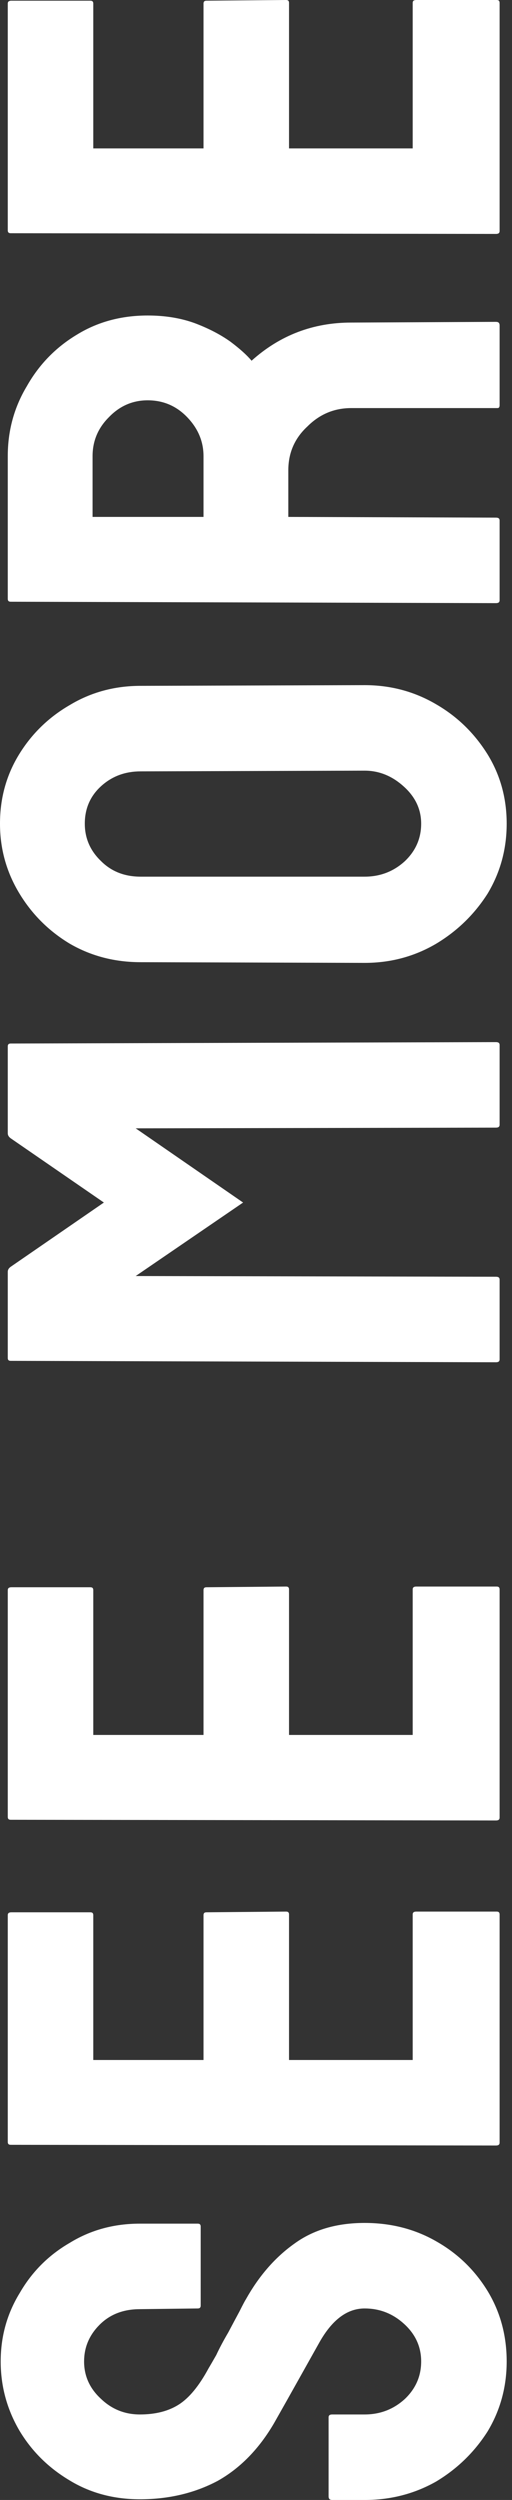 <svg width="85" height="415" viewBox="0 0 85 415" fill="none" xmlns="http://www.w3.org/2000/svg">
<rect x="0" y="0" width="85" height="415" fill="#333333" stroke="none"/>
<path d="M82.943 38.363C82.943 38.676 82.748 38.832 82.357 38.832L1.759 38.715C1.447 38.715 1.29 38.558 1.29 38.245L1.29 0.586C1.29 0.274 1.486 0.117 1.877 0.117L15.016 0.117C15.329 0.117 15.486 0.274 15.486 0.586L15.486 24.637L33.787 24.637L33.787 0.586C33.787 0.274 33.944 0.117 34.257 0.117L47.513 -0C47.826 -0 47.983 0.156 47.983 0.469L47.983 24.637L68.513 24.637L68.513 0.469C68.513 0.156 68.709 -0 69.1 -0L82.474 -0C82.787 -0 82.943 0.156 82.943 0.469L82.943 38.363Z" fill="white"/>
<path d="M82.943 99.653C82.943 99.966 82.748 100.122 82.357 100.122L1.759 99.888C1.447 99.888 1.29 99.731 1.29 99.418L1.29 75.72C1.29 71.496 2.346 67.625 4.458 64.106C6.491 60.508 9.268 57.653 12.787 55.541C16.229 53.429 20.139 52.374 24.519 52.374C27.413 52.374 30.033 52.804 32.379 53.664C34.648 54.525 36.603 55.541 38.245 56.714C39.809 57.888 40.983 58.944 41.765 59.882C46.458 55.659 51.971 53.547 58.307 53.547L82.357 53.429C82.748 53.429 82.943 53.625 82.943 54.016L82.943 67.273C82.943 67.586 82.826 67.742 82.591 67.742L58.307 67.742C55.491 67.742 53.066 68.759 51.033 70.793C48.921 72.748 47.865 75.172 47.865 78.066L47.865 85.809L82.357 85.927C82.748 85.927 82.943 86.083 82.943 86.396L82.943 99.653ZM33.787 85.809L33.787 75.72C33.787 73.295 32.888 71.144 31.089 69.267C29.29 67.39 27.1 66.452 24.519 66.452C22.016 66.452 19.866 67.39 18.067 69.267C16.268 71.066 15.368 73.217 15.368 75.72L15.368 85.809L33.787 85.809Z" fill="white"/>
<path d="M84.117 136.729C84.117 140.953 83.061 144.824 80.949 148.344C78.76 151.785 75.905 154.562 72.385 156.673C68.787 158.785 64.838 159.841 60.536 159.841L23.346 159.724C19.045 159.724 15.134 158.707 11.614 156.673C8.095 154.562 5.279 151.746 3.168 148.226C1.056 144.707 -8.29048e-07 140.874 -1.01024e-06 136.729C-1.19485e-06 132.506 1.056 128.673 3.168 125.232C5.279 121.791 8.095 119.053 11.614 117.02C15.134 114.908 19.045 113.852 23.346 113.852L60.536 113.735C64.838 113.735 68.787 114.791 72.385 116.902C75.905 118.936 78.76 121.712 80.949 125.232C83.061 128.673 84.117 132.506 84.117 136.729ZM69.921 136.729C69.921 134.383 68.983 132.349 67.106 130.629C65.151 128.83 62.961 127.93 60.536 127.93L23.346 128.048C20.765 128.048 18.575 128.869 16.776 130.511C14.978 132.154 14.078 134.226 14.078 136.729C14.078 139.154 14.978 141.226 16.776 142.947C18.497 144.668 20.687 145.528 23.346 145.528L60.536 145.528C63.117 145.528 65.346 144.668 67.223 142.947C69.022 141.226 69.921 139.154 69.921 136.729Z" fill="white"/>
<path d="M82.943 225.668C82.943 225.981 82.748 226.138 82.357 226.138L1.759 225.903C1.447 225.903 1.29 225.747 1.29 225.434L1.29 211.121C1.29 210.808 1.447 210.534 1.759 210.3L17.245 199.624L1.759 188.948C1.447 188.713 1.29 188.44 1.29 188.127L1.29 173.697C1.29 173.384 1.447 173.227 1.759 173.227L82.357 172.993C82.748 172.993 82.943 173.149 82.943 173.462L82.943 186.719C82.943 187.032 82.748 187.188 82.357 187.188L22.525 187.305L40.357 199.624L22.525 211.825L82.357 211.942C82.748 211.942 82.943 212.099 82.943 212.411L82.943 225.668Z" fill="white"/>
<path d="M82.943 301.733C82.943 302.045 82.748 302.202 82.357 302.202L1.759 302.085C1.447 302.085 1.29 301.928 1.29 301.615L1.29 263.956C1.29 263.643 1.486 263.487 1.877 263.487L15.016 263.487C15.329 263.487 15.486 263.643 15.486 263.956L15.486 288.006L33.787 288.006L33.787 263.956C33.787 263.643 33.944 263.487 34.257 263.487L47.513 263.37C47.826 263.37 47.983 263.526 47.983 263.839L47.983 288.006L68.513 288.006L68.513 263.839C68.513 263.526 68.709 263.37 69.1 263.37L82.474 263.37C82.787 263.37 82.943 263.526 82.943 263.839L82.943 301.733Z" fill="white"/>
<path d="M82.943 355.69C82.943 356.003 82.748 356.159 82.357 356.159L1.759 356.042C1.447 356.042 1.29 355.885 1.29 355.573L1.29 317.914C1.29 317.601 1.486 317.444 1.877 317.444L15.016 317.444C15.329 317.444 15.486 317.601 15.486 317.914L15.486 341.964L33.787 341.964L33.787 317.914C33.787 317.601 33.944 317.444 34.257 317.444L47.513 317.327C47.826 317.327 47.983 317.483 47.983 317.796L47.983 341.964L68.513 341.964L68.513 317.796C68.513 317.483 68.709 317.327 69.1 317.327L82.474 317.327C82.787 317.327 82.943 317.483 82.943 317.796L82.943 355.69Z" fill="white"/>
<path d="M84.117 392.006C84.117 396.229 83.061 400.101 80.949 403.62C78.759 407.061 75.904 409.838 72.385 411.95C68.787 413.983 64.837 415 60.536 415L55.139 415C54.748 415 54.552 414.804 54.552 414.413L54.552 401.274C54.552 400.961 54.748 400.805 55.139 400.805L60.536 400.805C63.117 400.805 65.346 399.944 67.223 398.224C69.022 396.503 69.921 394.43 69.921 392.006C69.921 389.581 68.983 387.508 67.105 385.788C65.228 384.067 63.038 383.207 60.536 383.207C57.642 383.207 55.139 385.084 53.027 388.838C52.323 390.089 51.228 392.045 49.742 394.704C48.256 397.363 46.849 399.866 45.519 402.212C43.016 406.514 39.888 409.721 36.133 411.832C32.301 413.866 27.999 414.883 23.229 414.883C18.849 414.883 14.938 413.827 11.497 411.715C7.977 409.603 5.201 406.827 3.167 403.386C1.134 399.866 0.117 396.073 0.117 392.006C0.117 387.86 1.173 384.067 3.284 380.626C5.318 377.106 8.094 374.33 11.614 372.296C15.055 370.185 18.927 369.129 23.229 369.129L32.849 369.129C33.161 369.129 33.318 369.285 33.318 369.598L33.318 382.738C33.318 383.05 33.161 383.207 32.849 383.207L23.229 383.324C20.491 383.324 18.262 384.184 16.541 385.905C14.821 387.626 13.96 389.659 13.96 392.006C13.96 394.43 14.899 396.503 16.776 398.224C18.575 399.944 20.726 400.805 23.229 400.805C25.809 400.805 27.96 400.257 29.681 399.162C31.402 398.067 33.044 396.073 34.608 393.179C34.843 392.788 35.273 392.045 35.899 390.95C36.446 389.777 37.111 388.525 37.893 387.196C38.597 385.866 39.223 384.693 39.77 383.676C40.318 382.581 40.67 381.916 40.826 381.682C43.016 377.771 45.714 374.682 48.921 372.414C52.05 370.145 55.921 369.011 60.536 369.011C64.994 369.011 69.022 370.067 72.619 372.179C76.139 374.212 78.954 376.989 81.066 380.509C83.1 383.95 84.117 387.782 84.117 392.006Z" fill="white"/>
</svg>
